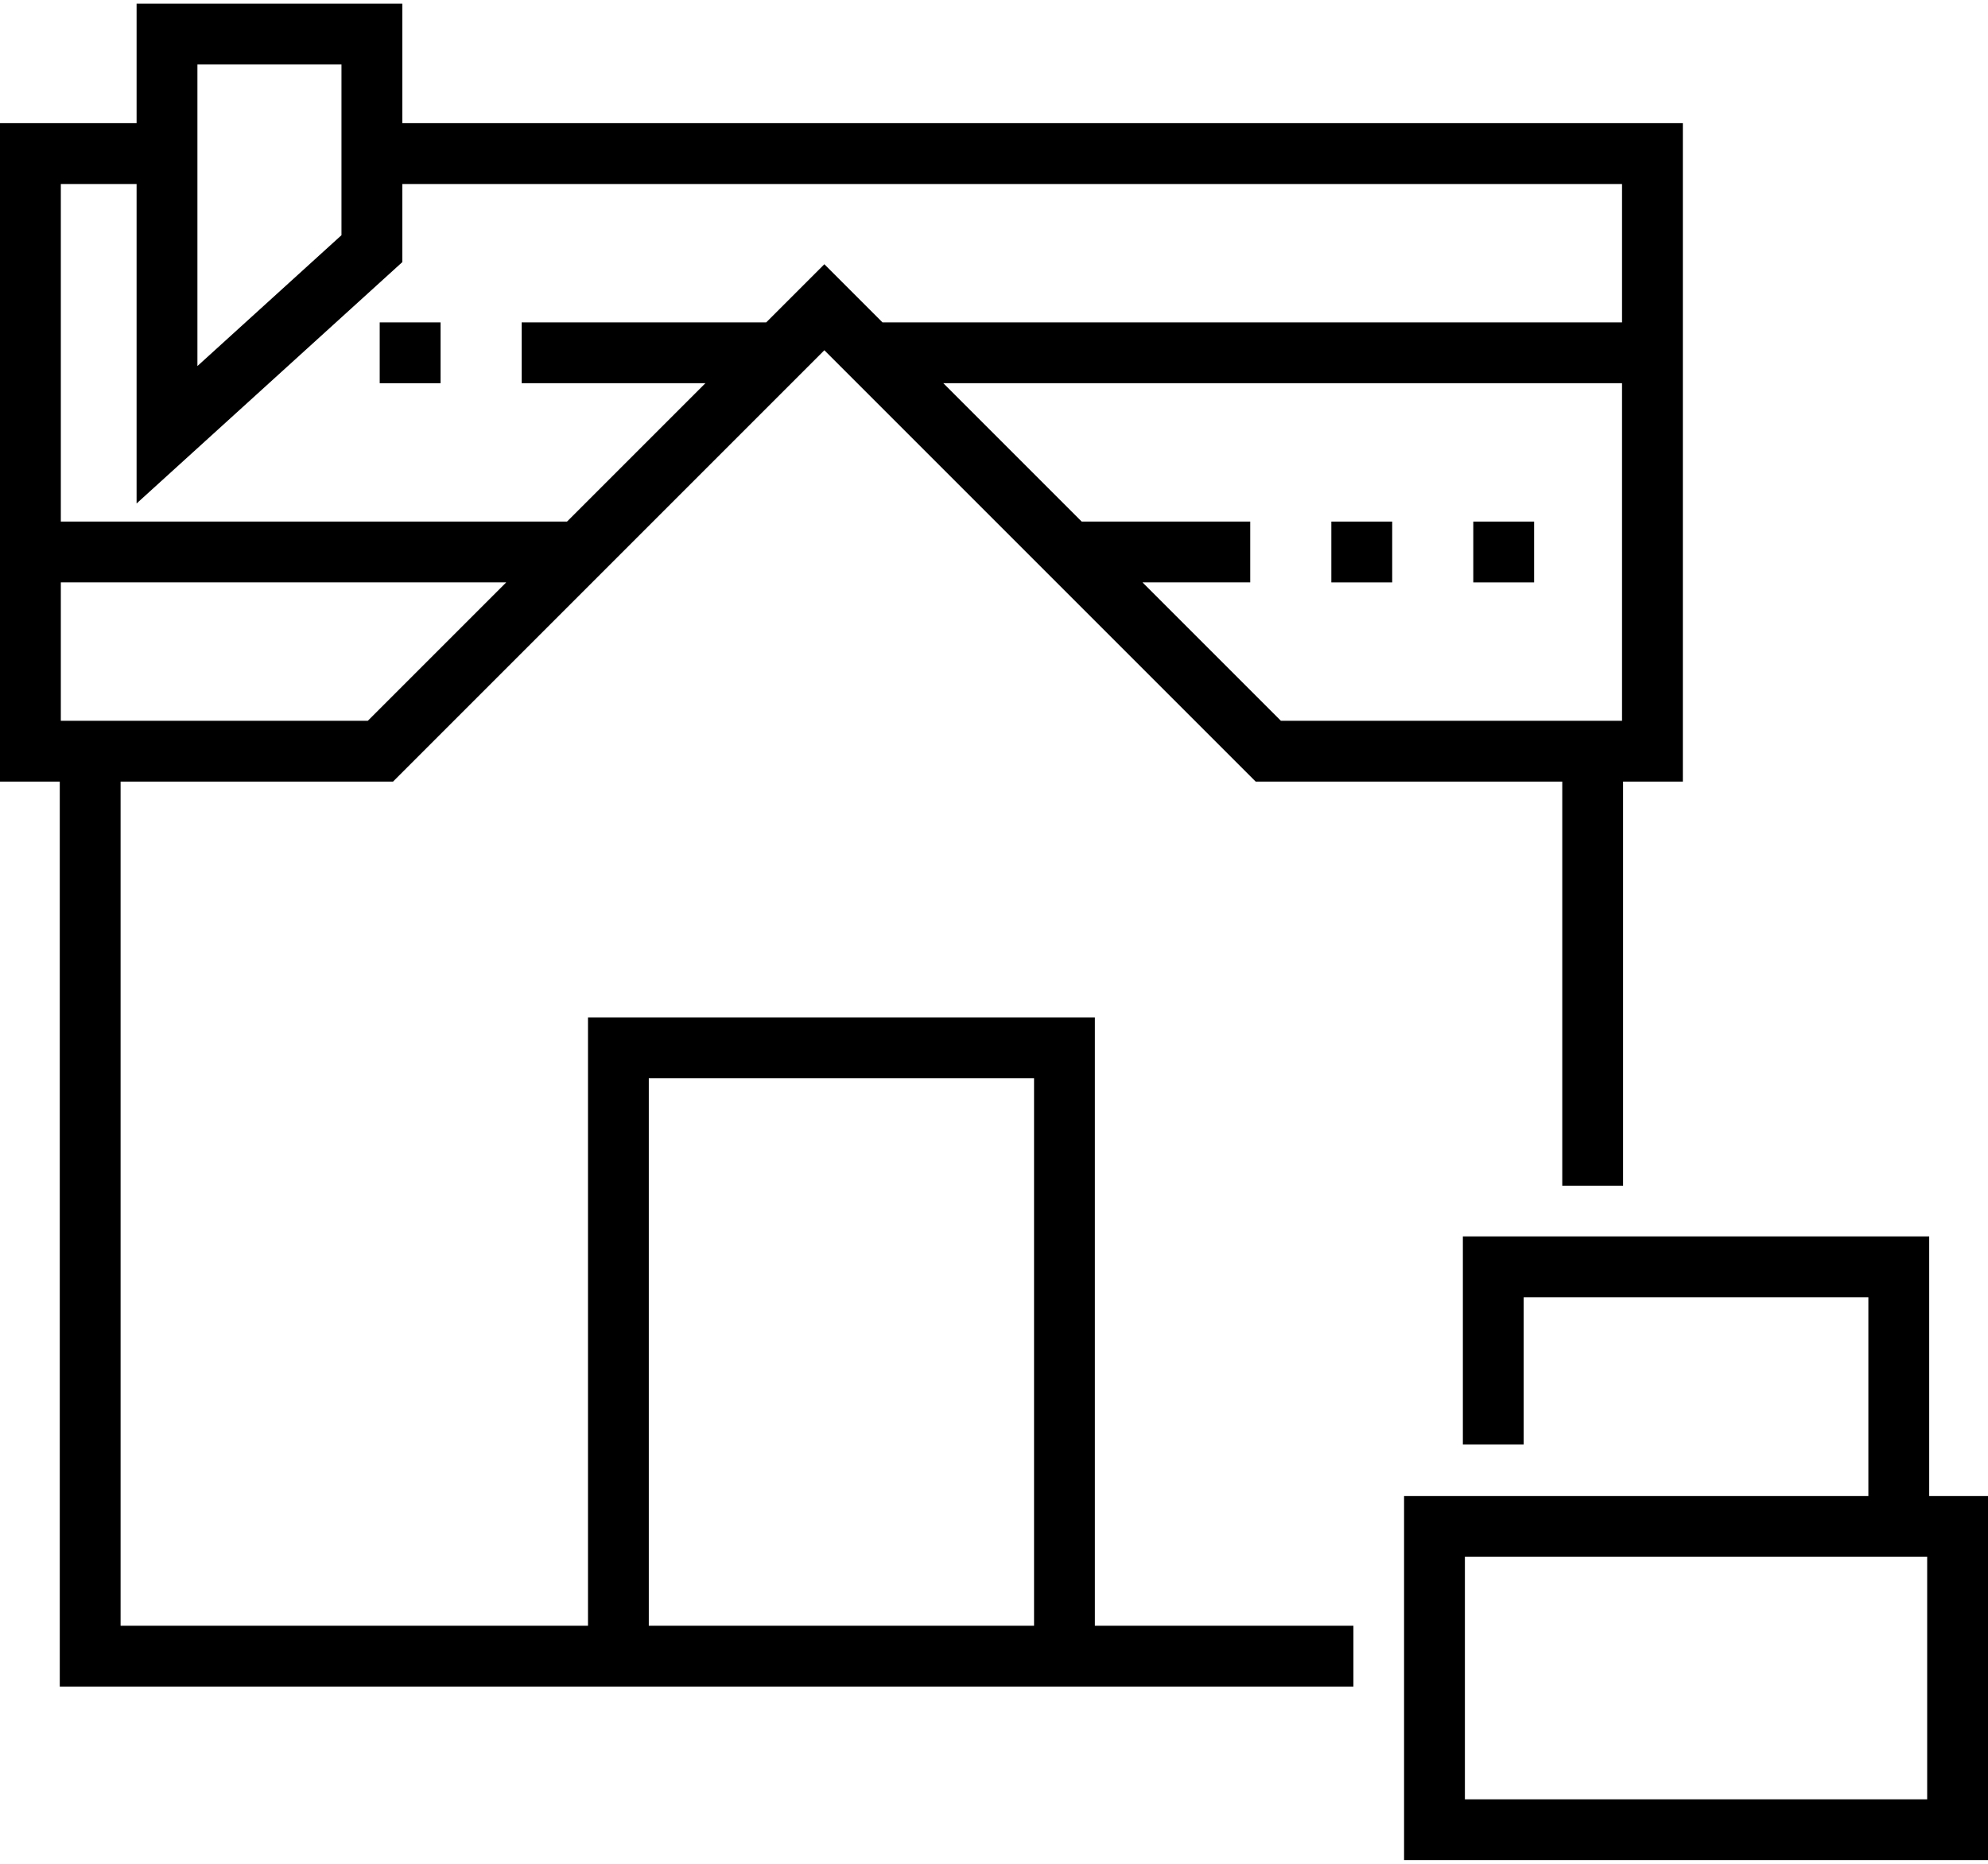 <?xml version="1.0" encoding="iso-8859-1"?>
<!-- Uploaded to: SVG Repo, www.svgrepo.com, Generator: SVG Repo Mixer Tools -->
<svg fill="#000000" width="100%" version="1.1" id="Layer_1" viewBox="0 0 512 480" xmlns="http://www.w3.org/2000/svg">
  <defs></defs>
  <g transform="matrix(1, 0, 0, 1, 0, -16)">
    <g>
      <path d="M103.612,47.719V16.939H35.179V47.72H0v169.573h15.394v233.061h333.163v-15.665h-66.578V278.03H151.433v156.657H31.059
			V217.292h70.163l111.086-111.086l111.087,111.086h78.957v104.081h15.665V217.292h15.394V47.719H103.612z M167.098,293.695h99.215
			v140.991h-99.215V293.695z M50.845,32.604h37.102V76.57l-37.102,33.702V32.604z M94.733,201.626H15.665v-35.638h114.707
			L94.733,201.626z M417.746,201.626h-87.862l-35.639-35.638h27.754v-15.665h-43.419l-35.634-35.634h174.801V201.626z
			 M417.746,99.024H227.28l-14.972-14.972l-14.972,14.972h-62.989v15.665h47.323l-35.634,35.634H15.665V63.385h19.514v82.278
			l68.433-62.16V63.385h314.134V99.024z"></path>
    </g>
  </g>
  <g transform="matrix(1, 0, 0, 1, 0, -16)">
    <g>
      <rect x="97.794" y="99.027" width="15.665" height="15.665"></rect>
    </g>
  </g>
  <g transform="matrix(1, 0, 0, 1, 0, -16)">
    <g>
      <rect x="379.439" y="150.326" width="15.665" height="15.665"></rect>
    </g>
  </g>
  <g transform="matrix(1, 0, 0, 1, 0, -16)">
    <g>
      <rect x="342.886" y="150.326" width="15.665" height="15.665"></rect>
    </g>
  </g>
  <g transform="matrix(1, 0, 0, 1, 0, -16)">
    <g>
      <path d="M496.857,401.267v-66.839H376.755v53.586h15.665v-37.921h88.771v51.174h-119.58v93.794H512v-93.794H496.857z
			 M496.335,479.396H377.277v-62.464h119.058V479.396z"></path>
    </g>
  </g>
</svg>